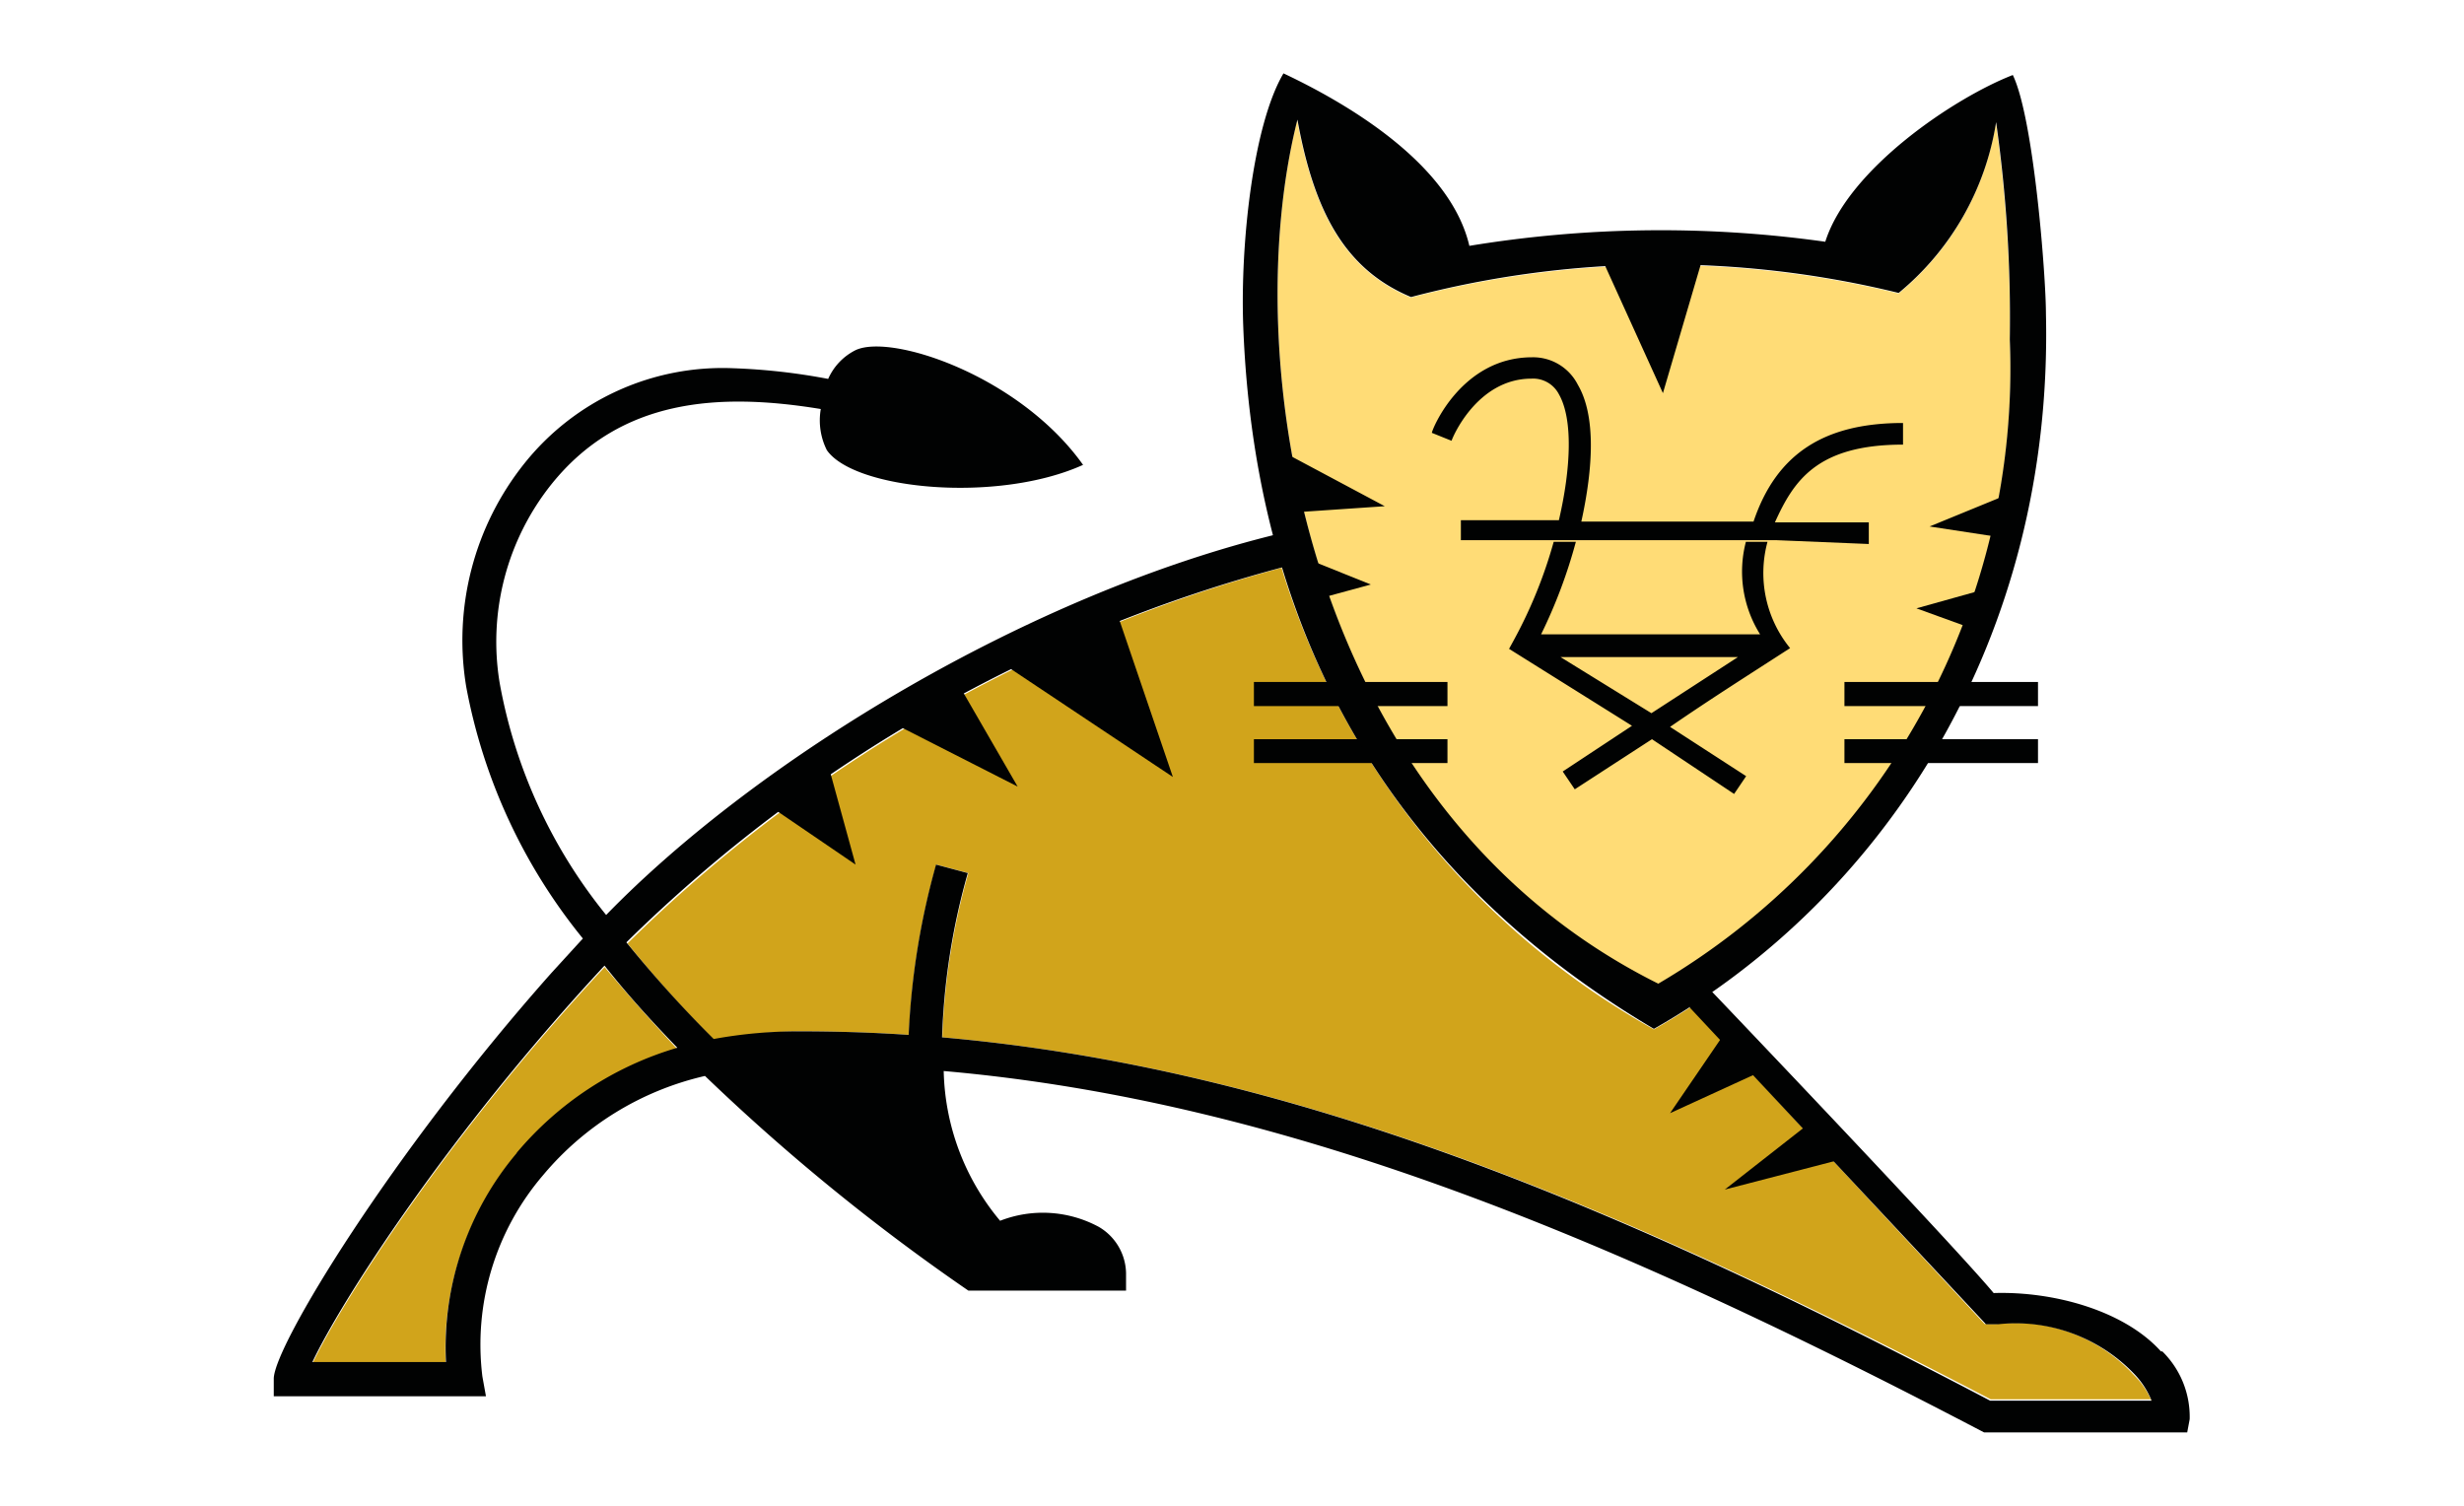 <svg id="Layer_1" data-name="Layer 1" xmlns="http://www.w3.org/2000/svg" xmlns:xlink="http://www.w3.org/1999/xlink" width="90" height="55" viewBox="0 0 90 55"><defs><style>.cls-1{fill:none;}.cls-2{clip-path:url(#clip-path);}.cls-3{fill:#d1a41b;}.cls-4{fill:#ffdc76;}.cls-5{fill:#010202;}</style><clipPath id="clip-path"><rect class="cls-1" width="90" height="55"/></clipPath></defs><g class="cls-2"><path class="cls-3" d="M22.08,35.32c.84,1,1.73,2,2.66,3a12,12,0,0,0-5.87,3.85,11,11,0,0,0-2.59,7.64H11.41c1-2.13,4.89-8.28,10.67-14.48ZM78.64,51.11H72.71C59.09,44,47.12,39,34.42,37.89a25,25,0,0,1,.95-6l-1.17-.31a26.79,26.79,0,0,0-1,6.22c-1.33-.09-2.67-.13-4-.13A16.32,16.32,0,0,0,26.1,38a42.7,42.7,0,0,1-3.18-3.54A54.31,54.31,0,0,1,46.81,20.74,29,29,0,0,0,60.41,37.6c.45-.25.9-.53,1.34-.81L72.49,48.36l.44,0a5.88,5.88,0,0,1,5,1.85,3,3,0,0,1,.65.94Z"/><path class="cls-4" d="M73.41,12.41A26.05,26.05,0,0,1,60.56,36C47.62,29.5,45.19,13.16,47.38,4.39c.61,3.36,1.74,5.47,4.15,6.48a36.31,36.31,0,0,1,17.82-.15A10.07,10.07,0,0,0,72.9,4.48a52.53,52.53,0,0,1,.51,7.93Z"/><path class="cls-5" d="M40.84,22.51l2,5.87-6-4Zm-5.78,2.57,2.11,3.65-4.46-2.27Zm-4.81,2.86,1,3.64-3.08-2.1ZM63,37.73,61,40.66l3.36-1.54Zm3,3.37-3,2.35,4.24-1.1ZM58.47,9.36l2.27,5,1.47-5ZM47,16.58l3.58,1.91-3.23.22Zm.88,3.89,2.19.88-1.84.5ZM73.48,18l-3,1.23,2.42.37Zm-1.19,3.58L70,22.22l1.82.66ZM45.8,27h7.07v.87H45.8Zm0-2.09h7.07v.88H45.8ZM67.37,27h7.07v.87H67.37Zm0-2.09h7.07v.88H67.37Zm-2.5-5.18H53.36V19h3.58c.44-1.89.52-3.69,0-4.6a1.06,1.06,0,0,0-1-.57c-2,0-2.9,2.18-2.92,2.27l-.72-.29c0-.11,1.07-2.76,3.66-2.76a1.83,1.83,0,0,1,1.67,1c.66,1.12.57,3,.13,5h6.29c.83-2.46,2.56-3.6,5.46-3.6v.79c-3.16,0-4,1.34-4.68,2.84h3.43v.79Z"/><path class="cls-5" d="M65.39,23.68a4.34,4.34,0,0,1-.83-3.89h-.79a4.31,4.31,0,0,0,.52,3.38h-8a18.61,18.61,0,0,0,1.27-3.38h-.81a16.93,16.93,0,0,1-1.45,3.58l-.18.33,4.49,2.81-2.53,1.67.44.65L60.34,27l3,2,.44-.65L61,26.55c1.45-1,2.92-1.93,4.39-2.88Zm-5.07,2.37L57,24h6.48ZM74.73,11.46c0-1.36-.44-7.13-1.21-8.72-2.11.82-6,3.41-6.85,6.09a43.12,43.12,0,0,0-13,.15C53,6.1,49.49,3.91,46.88,2.68c-1.1,1.86-1.58,6.17-1.47,9.22h0c.48,12.83,6.79,20.83,15,25.68C68.88,32.77,75,23.3,74.73,11.46ZM67.68,9l.08,0S67.7,9,67.68,9Zm-.53-.09a1.74,1.74,0,0,0,.22,0A1.12,1.12,0,0,0,67.15,8.89Zm6.26,3.5A26.05,26.05,0,0,1,60.57,35.93c-12.94-6.45-15.4-22.8-13.18-31.56.61,3.36,1.73,5.47,4.15,6.48a36.15,36.15,0,0,1,17.81-.15,10.09,10.09,0,0,0,3.56-6.24,50.76,50.76,0,0,1,.5,7.93Z"/><path class="cls-5" d="M78.93,49.36c-1.35-1.5-3.94-2.2-6.11-2.13C71.28,45.38,62.32,36,62.32,36l-.61.79L72.54,48.37l.44,0a6,6,0,0,1,5,1.84,3.09,3.09,0,0,1,.61.95H72.69C59.07,44,47.1,39,34.41,37.89a24.75,24.75,0,0,1,.94-6l-1.16-.31a27.4,27.4,0,0,0-1,6.22c-1.33-.09-2.66-.13-4-.13a17.16,17.16,0,0,0-3.12.28,44.37,44.37,0,0,1-3.19-3.53A54,54,0,0,1,47,20.68l-.26-1.19c-9.1,2.2-19,8.17-24.6,13.93a18.69,18.69,0,0,1-3.89-8.48,9.22,9.22,0,0,1,1.89-7.25c2.52-3.14,6.12-3.36,9.84-2.75a2.43,2.43,0,0,0,.22,1.5c1,1.45,6.24,1.95,9.36.54-2.31-3.25-7-4.81-8.31-4.19a2.14,2.14,0,0,0-1,1.05,22.66,22.66,0,0,0-3.47-.39,9.26,9.26,0,0,0-7.62,3.47,10.35,10.35,0,0,0-2.13,8.17,20.5,20.5,0,0,0,4.26,9.19l-1.16,1.27C14.29,42.13,10,49.18,10,50.36V51h7.75l-.13-.72a9.51,9.51,0,0,1,2.22-7.36,10.88,10.88,0,0,1,5.91-3.62,75.79,75.79,0,0,0,9.62,7.84h5.76V46.5a2,2,0,0,0-1-1.69,4.3,4.3,0,0,0-3.6-.22,8.8,8.8,0,0,1-2.06-5.47C47,40.22,59,45.27,72.47,52.32h7.42l.09-.48a3.35,3.35,0,0,0-1-2.48ZM18.88,42.11a11,11,0,0,0-2.59,7.64H11.41c1-2.13,4.89-8.26,10.67-14.48.79,1,1.69,2,2.66,3a12.13,12.13,0,0,0-5.87,3.84Z"/></g></svg>